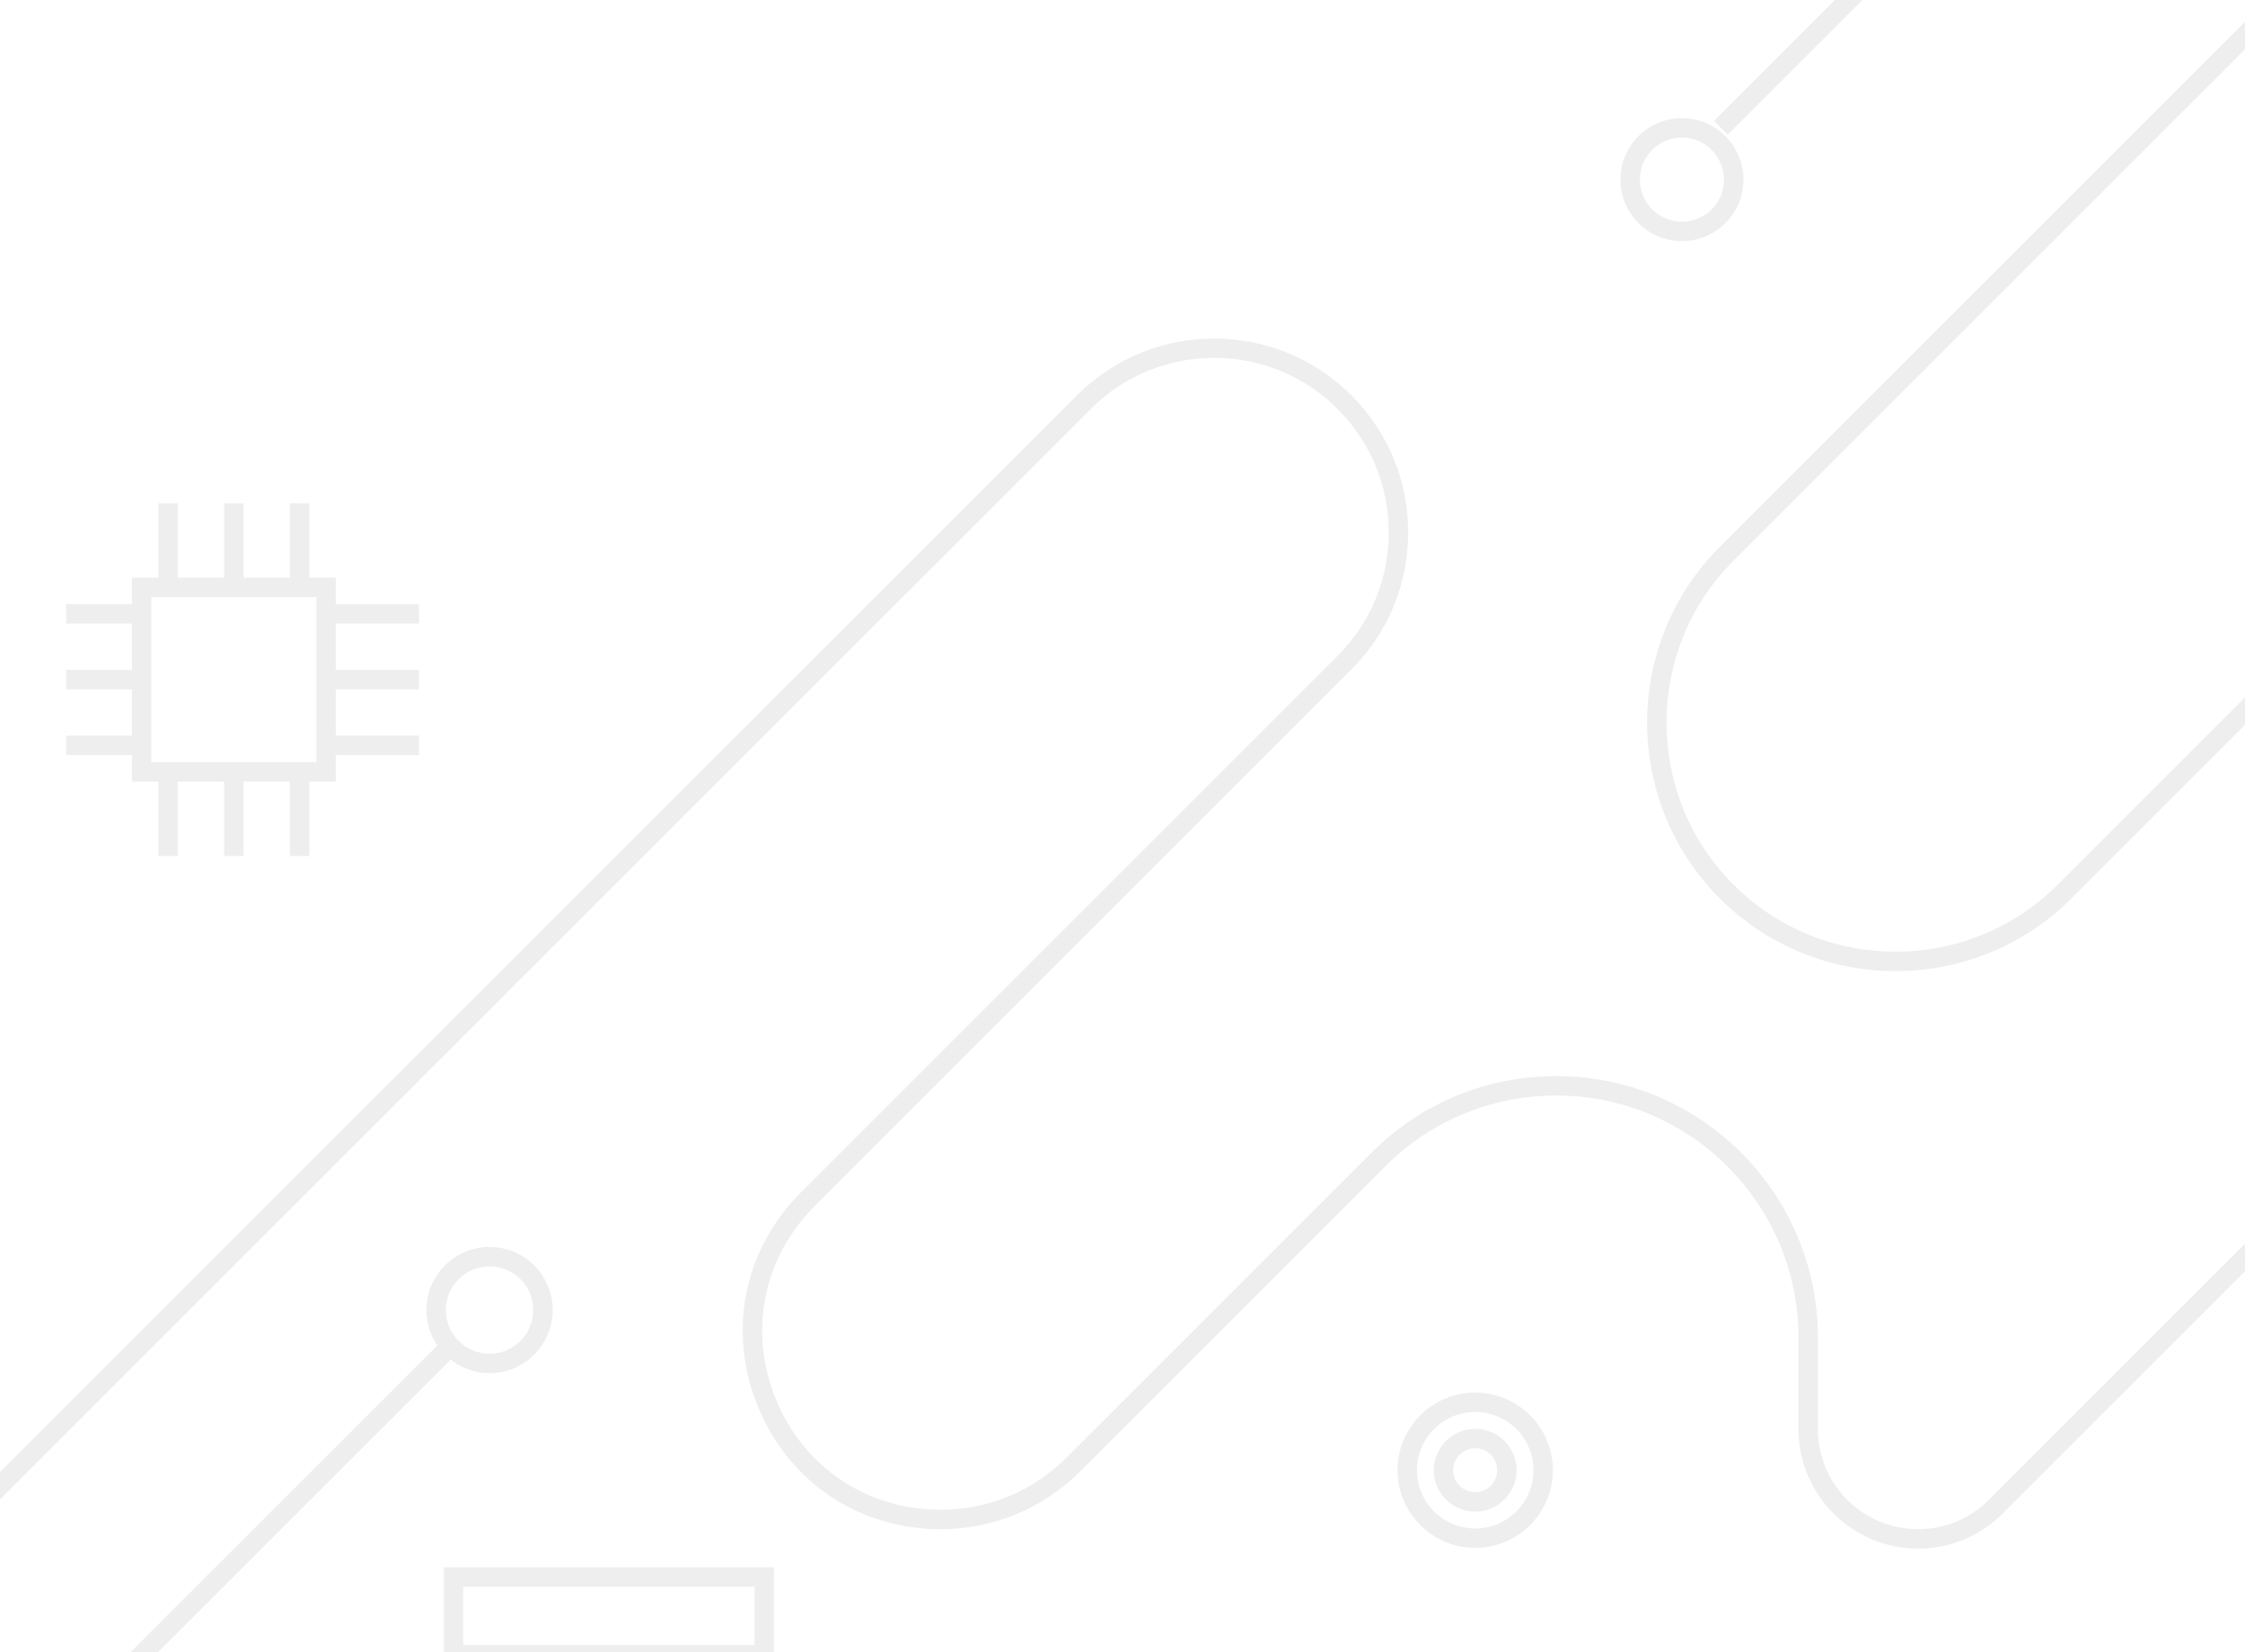 <?xml version="1.0" encoding="UTF-8"?>
<svg width="1440px" height="1060px" viewBox="0 0 1440 1060" version="1.1" xmlns="http://www.w3.org/2000/svg" xmlns:xlink="http://www.w3.org/1999/xlink">
    <!-- Generator: Sketch 42 (36781) - http://www.bohemiancoding.com/sketch -->
    <title>Group 9</title>
    <desc>Created with Sketch.</desc>
    <defs>
        <polygon id="path-1" points="367.195 0.066 0.401 0.066 0.401 366.842 367.195 366.842 367.195 0.066"></polygon>
    </defs>
    <g id="Page-1" stroke="none" stroke-width="1" fill="none" fill-rule="evenodd" opacity="0.069">
        <g id="Configuration-01" transform="translate(0, -100)">
            <g id="Bitmap-Copy" transform="translate(0, 100)">
                <g id="Group-9" transform="translate(-32, -281)">
                    <g id="BG">
                        <g id="Group-7" transform="translate(0, 269.846)" fill="#000000">
                            <path d="M12.458,1127.151 L0,1127.151 L0,987.538 L1.823,985.713 L722.832,264.738 C771.346,216.229 850.276,216.229 898.79,264.738 C922.288,288.237 935.23,319.478 935.23,352.711 C935.23,385.943 922.288,417.184 898.79,440.683 L554.599,784.859 C521.328,818.128 511.845,865.797 529.851,909.265 C547.857,952.734 588.273,979.737 635.323,979.737 C665.818,979.737 694.488,967.863 716.049,946.301 L911.715,750.646 C943.394,718.967 985.516,701.52 1030.318,701.52 C1122.804,701.52 1198.049,776.761 1198.049,869.244 L1198.049,927.954 C1198.049,963.376 1226.868,992.195 1262.293,992.195 C1279.454,992.195 1295.587,985.513 1307.719,973.38 L1489.339,791.768 L1498.148,800.576 L1316.529,982.187 C1302.042,996.675 1282.782,1004.652 1262.293,1004.652 C1220,1004.652 1185.591,970.245 1185.591,927.954 L1185.591,869.244 C1185.591,783.63 1115.936,713.978 1030.318,713.978 C988.843,713.978 949.851,730.129 920.523,759.454 L724.859,955.111 C700.944,979.025 669.147,992.195 635.325,992.195 C583.138,992.195 538.312,962.245 518.342,914.032 C498.37,865.822 508.888,812.948 545.789,776.049 L889.978,431.876 C911.125,410.729 922.772,382.615 922.772,352.711 C922.772,322.807 911.125,294.692 889.978,273.546 C868.832,252.401 840.717,240.755 810.811,240.755 C780.906,240.755 752.79,252.401 731.644,273.546 L12.458,992.699 L12.458,1127.151 Z" id="Fill-1"></path>
                            <path d="M346.016,879.64 C330.562,879.64 317.987,867.067 317.987,851.611 C317.987,836.157 330.562,823.584 346.016,823.584 C361.472,823.584 374.047,836.157 374.047,851.611 C374.047,867.067 361.472,879.64 346.016,879.64 M346.016,811.126 C323.691,811.126 305.529,829.289 305.529,851.611 C305.529,860.032 308.119,867.856 312.533,874.34 L51.003,1135.857 L59.813,1144.665 L321.06,883.427 C327.946,888.84 336.6,892.098 346.016,892.098 C368.341,892.098 386.505,873.935 386.505,851.611 C386.505,829.289 368.341,811.126 346.016,811.126" id="Fill-3"></path>
                            <path d="M1247.876,634.171 C1207.04,634.171 1166.207,618.628 1135.12,587.543 C1072.948,525.371 1072.948,424.213 1135.12,362.041 L1496.935,0.245 L1505.743,9.053 L1143.928,370.851 C1086.615,428.166 1086.615,521.42 1143.93,578.735 C1201.245,636.048 1294.506,636.048 1351.824,578.735 L1489.527,441.036 L1498.334,449.844 L1360.632,587.543 C1329.545,618.628 1288.711,634.171 1247.876,634.171" id="Fill-5"></path>
                        </g>
                        <path d="M129.047,769.965 L234.934,769.965 L234.934,664.082 L129.047,664.082 L129.047,769.965 Z M300.756,681.07 L300.756,668.613 L247.392,668.613 L247.392,651.623 L230.401,651.623 L230.401,603.869 L217.943,603.869 L217.943,651.623 L188.218,651.623 L188.218,603.869 L175.76,603.869 L175.76,651.623 L146.035,651.623 L146.035,603.869 L133.577,603.869 L133.577,651.623 L116.589,651.623 L116.589,668.613 L74.441,668.613 L74.441,681.07 L116.589,681.07 L116.589,710.794 L74.441,710.794 L74.441,723.251 L116.589,723.251 L116.589,752.975 L74.441,752.975 L74.441,765.432 L116.589,765.432 L116.589,782.422 L133.577,782.422 L133.577,830.176 L146.035,830.176 L146.035,782.422 L175.76,782.422 L175.76,830.176 L188.218,830.176 L188.218,782.422 L217.943,782.422 L217.943,830.176 L230.401,830.176 L230.401,782.422 L247.392,782.422 L247.392,765.432 L300.756,765.432 L300.756,752.975 L247.392,752.975 L247.392,723.251 L300.756,723.251 L300.756,710.794 L247.392,710.794 L247.392,681.07 L300.756,681.07 Z" id="Fill-8" fill="#000000"></path>
                        <g id="Group-21" transform="translate(316.604, 0.587)">
                            <path d="M661.626,1186.27 C641.019,1186.27 624.254,1203.033 624.254,1223.64 C624.254,1244.247 641.019,1261.01 661.626,1261.01 C682.234,1261.01 698.998,1244.247 698.998,1223.64 C698.998,1203.033 682.234,1186.27 661.626,1186.27 M661.626,1273.468 C634.15,1273.468 611.796,1251.115 611.796,1223.64 C611.796,1196.165 634.15,1173.812 661.626,1173.812 C689.103,1173.812 711.456,1196.165 711.456,1223.64 C711.456,1251.115 689.103,1273.468 661.626,1273.468" id="Fill-9" fill="#000000"></path>
                            <path d="M12.496,1335.751 L199.357,1335.751 L199.357,1298.381 L12.496,1298.381 L12.496,1335.751 Z M0.038,1348.208 L211.815,1348.208 L211.815,1285.923 L0.038,1285.923 L0.038,1348.208 Z" id="Fill-11" fill="#000000"></path>
                            <path d="M661.626,1209.547 C653.855,1209.547 647.532,1215.87 647.532,1223.641 C647.532,1231.412 653.855,1237.735 661.626,1237.735 C669.398,1237.735 675.721,1231.412 675.721,1223.641 C675.721,1215.87 669.398,1209.547 661.626,1209.547 M661.626,1250.192 C646.986,1250.192 635.074,1238.281 635.074,1223.641 C635.074,1208.999 646.986,1197.09 661.626,1197.09 C676.267,1197.09 688.179,1208.999 688.179,1223.641 C688.179,1238.281 676.267,1250.192 661.626,1250.192" id="Fill-13" fill="#000000"></path>
                            <g id="Group-20" transform="translate(754.788, 0)">
                                <path d="M39.45,422.65 C24.567,422.65 12.458,410.541 12.458,395.659 C12.458,380.776 24.567,368.668 39.45,368.668 C54.334,368.668 66.443,380.776 66.443,395.659 C66.443,410.541 54.334,422.65 39.45,422.65 M39.45,356.21 C17.697,356.21 0,373.906 0,395.659 C0,417.412 17.697,435.108 39.45,435.108 C61.204,435.108 78.901,417.412 78.901,395.659 C78.901,373.906 61.204,356.21 39.45,356.21" id="Fill-15" fill="#000000"></path>
                                <g id="Group-19" transform="translate(59.561, 0)">
                                    <mask id="mask-2" fill="white">
                                        <use xlink:href="#path-1"></use>
                                    </mask>
                                    <g id="Clip-18"></g>
                                    <polygon id="Fill-17" fill="#000000" mask="url(#mask-2)" points="367.195 8.875 358.387 0.065 0.401 358.035 9.209 366.842"></polygon>
                                </g>
                            </g>
                        </g>
                    </g>
                </g>
            </g>
        </g>
    </g>
</svg>